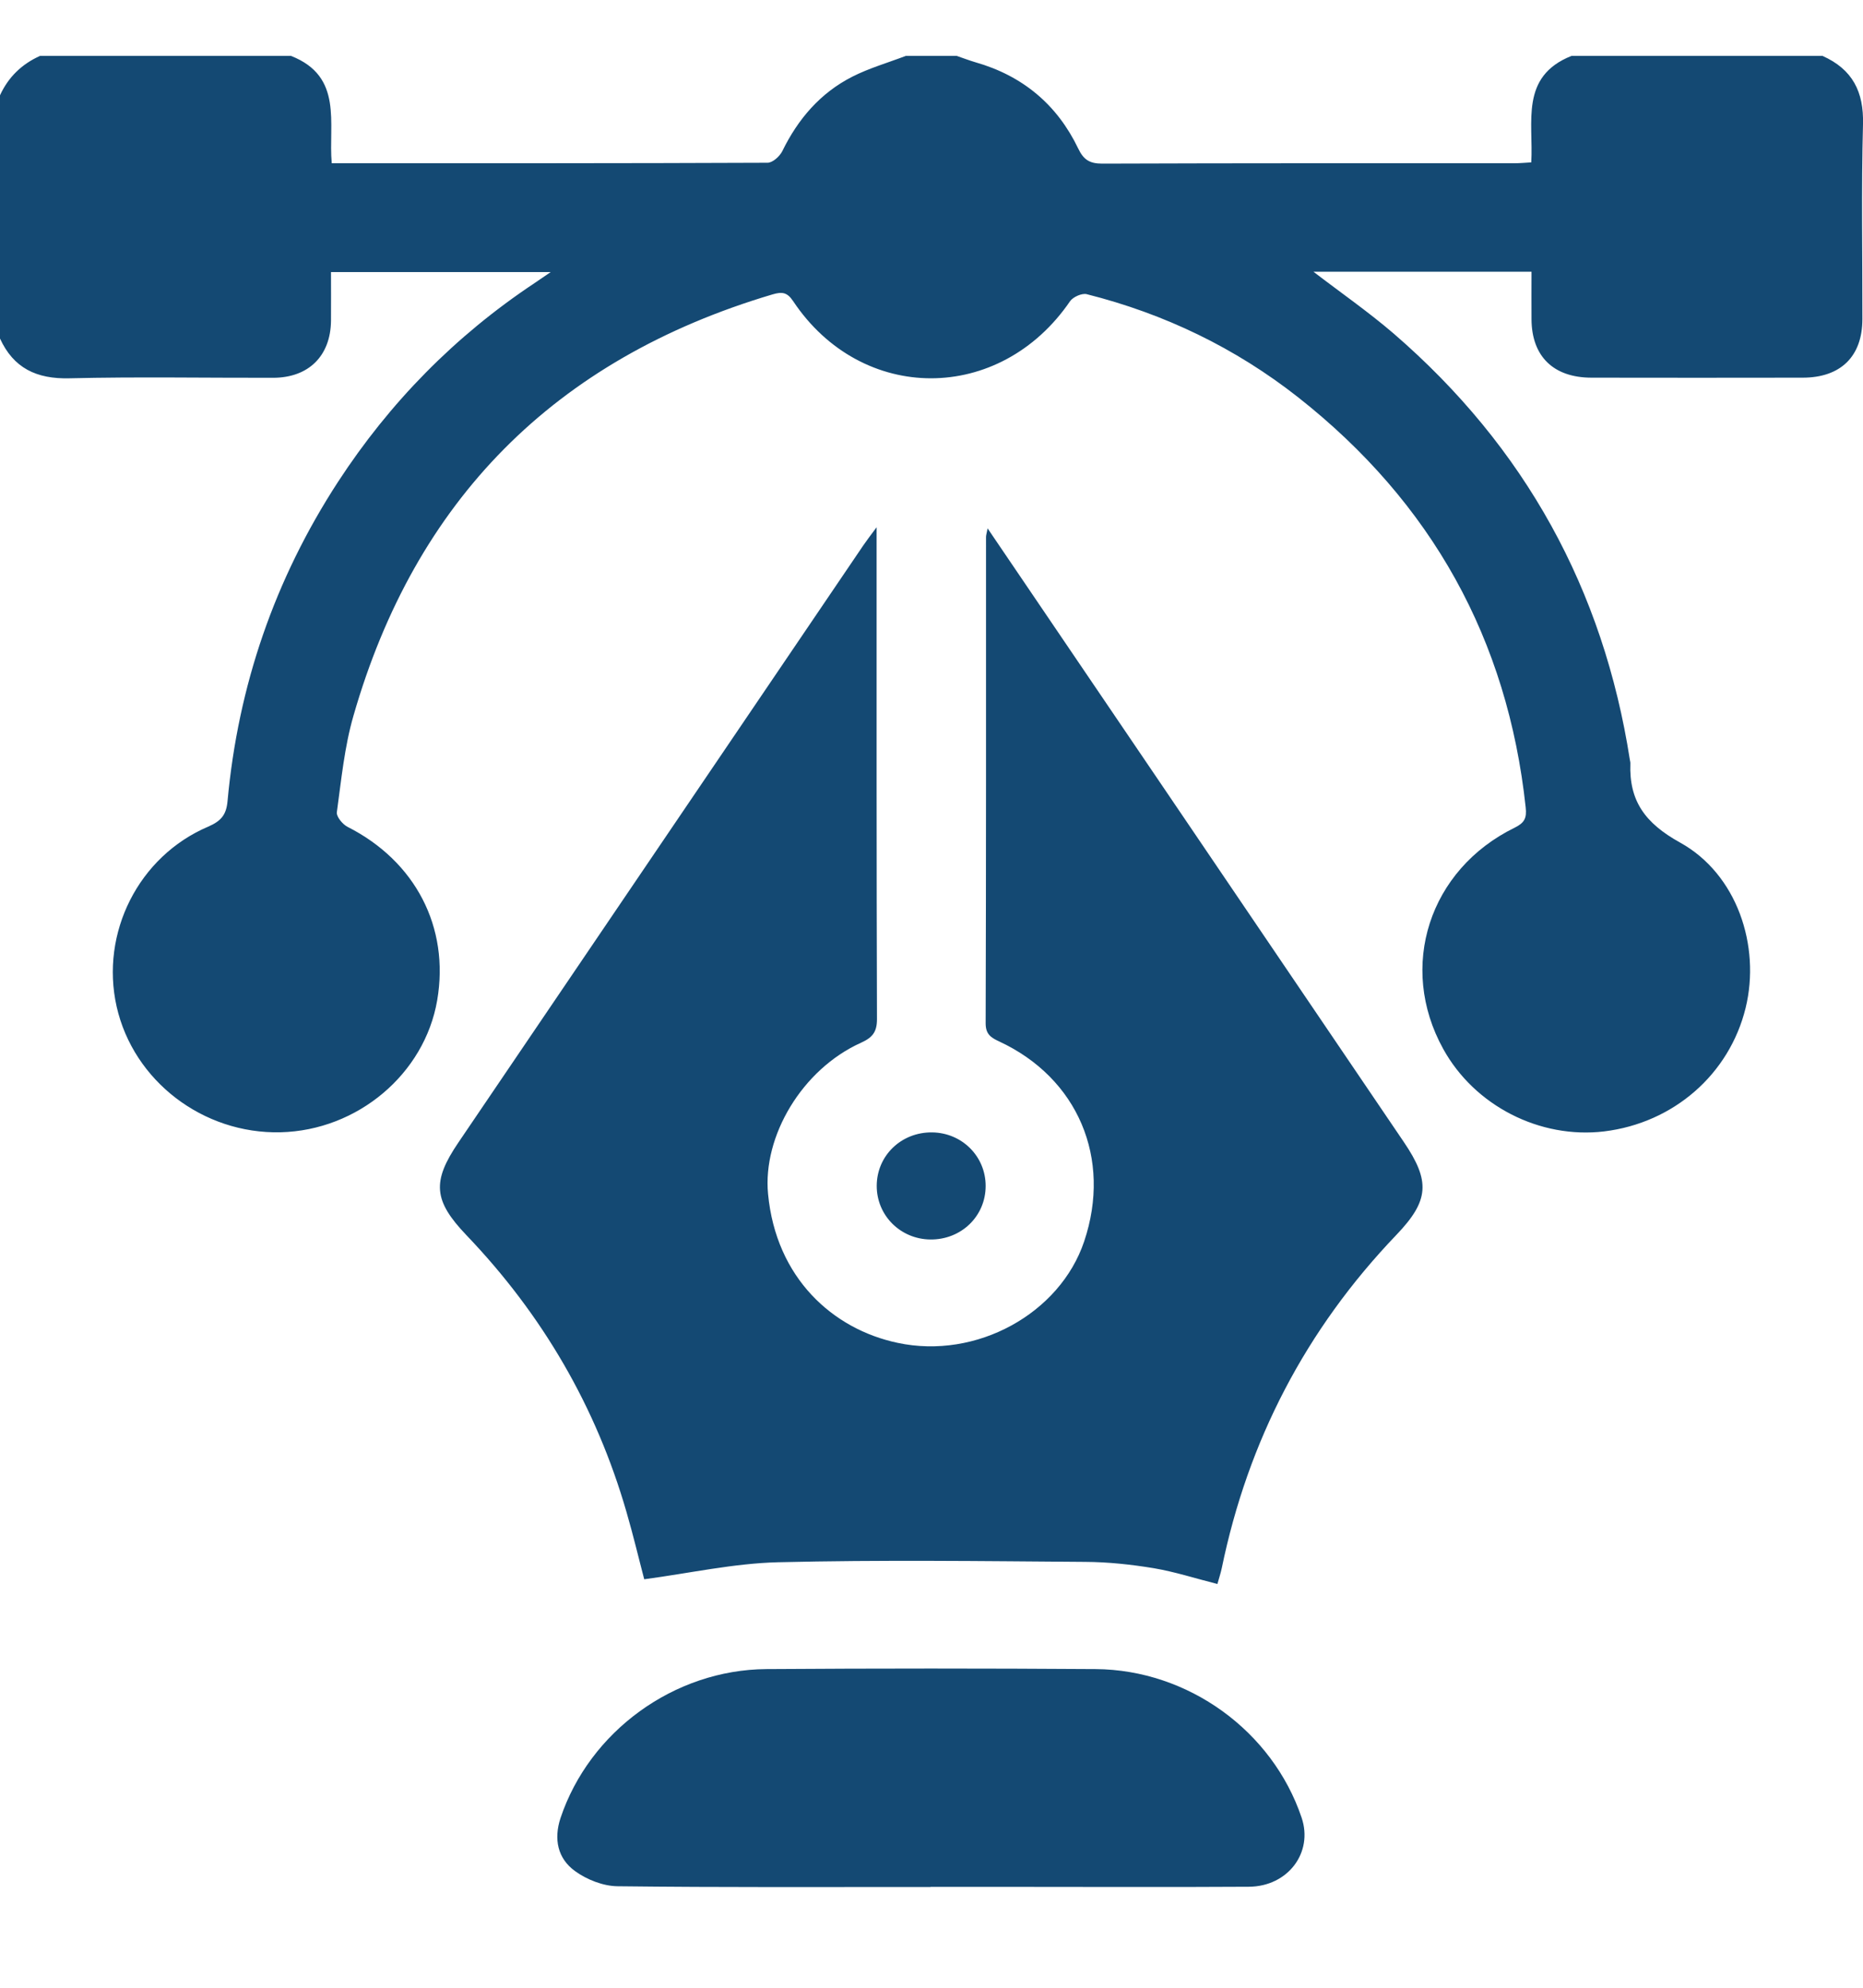 <svg width="15" height="16" viewBox="0 0 15 16" fill="none" xmlns="http://www.w3.org/2000/svg">
<path d="M14.674 0.45C14.916 0.558 15.007 0.739 15 1C14.986 1.523 14.996 2.046 14.995 2.569C14.995 2.869 14.82 3.04 14.514 3.04C13.947 3.041 13.381 3.041 12.815 3.04C12.508 3.04 12.333 2.869 12.331 2.571C12.33 2.446 12.331 2.322 12.331 2.187H10.575C10.794 2.355 11.016 2.509 11.22 2.684C12.28 3.599 12.91 4.747 13.123 6.117C13.124 6.126 13.128 6.136 13.127 6.145C13.116 6.446 13.244 6.625 13.527 6.782C13.985 7.035 14.177 7.613 14.055 8.113C13.924 8.647 13.475 9.039 12.916 9.107C12.397 9.169 11.872 8.9 11.62 8.443C11.254 7.782 11.506 6.999 12.196 6.662C12.274 6.623 12.294 6.586 12.284 6.498C12.139 5.148 11.529 4.046 10.452 3.198C9.947 2.801 9.377 2.526 8.75 2.368C8.712 2.358 8.64 2.39 8.616 2.424C8.051 3.251 6.939 3.253 6.386 2.424C6.338 2.352 6.297 2.347 6.219 2.37C4.461 2.892 3.343 4.032 2.846 5.761C2.773 6.013 2.748 6.278 2.712 6.539C2.708 6.574 2.759 6.636 2.799 6.656C3.344 6.932 3.621 7.463 3.52 8.052C3.418 8.645 2.879 9.099 2.259 9.114C1.634 9.129 1.074 8.7 0.939 8.102C0.806 7.51 1.115 6.893 1.676 6.654C1.78 6.609 1.822 6.559 1.832 6.449C1.917 5.521 2.211 4.663 2.722 3.878C3.138 3.24 3.663 2.705 4.302 2.28C4.338 2.256 4.374 2.231 4.434 2.19H2.665C2.665 2.317 2.666 2.45 2.665 2.582C2.662 2.864 2.486 3.04 2.2 3.041C1.653 3.042 1.106 3.032 0.56 3.045C0.294 3.052 0.109 2.963 0 2.725V0.767C0.067 0.621 0.175 0.516 0.322 0.45H2.343C2.767 0.616 2.642 0.995 2.671 1.314C3.852 1.314 5.016 1.315 6.18 1.31C6.221 1.31 6.277 1.259 6.298 1.218C6.424 0.96 6.603 0.749 6.863 0.617C6.999 0.548 7.149 0.505 7.293 0.45C7.43 0.45 7.567 0.45 7.703 0.45C7.753 0.467 7.802 0.486 7.853 0.501C8.235 0.61 8.512 0.843 8.681 1.195C8.724 1.285 8.772 1.317 8.874 1.317C9.981 1.313 11.087 1.314 12.193 1.314C12.235 1.314 12.278 1.31 12.329 1.307C12.348 0.984 12.235 0.616 12.653 0.45H14.674Z" fill="#144973"/>
<path d="M7.951 4.252C8.416 4.937 8.865 5.598 9.314 6.26C9.977 7.237 10.64 8.214 11.302 9.191C11.518 9.509 11.507 9.664 11.243 9.94C10.513 10.702 10.048 11.599 9.837 12.623C9.828 12.665 9.814 12.706 9.802 12.75C9.627 12.706 9.461 12.652 9.29 12.623C9.108 12.593 8.922 12.573 8.738 12.572C7.914 12.566 7.088 12.555 6.264 12.575C5.908 12.584 5.554 12.663 5.187 12.712C5.146 12.557 5.1 12.362 5.044 12.17C4.8 11.325 4.369 10.584 3.757 9.944C3.489 9.664 3.477 9.511 3.691 9.196C4.778 7.593 5.865 5.99 6.953 4.387C6.979 4.349 7.007 4.313 7.058 4.244C7.058 4.322 7.058 4.363 7.058 4.403C7.058 5.67 7.057 6.936 7.061 8.203C7.061 8.306 7.026 8.351 6.933 8.393C6.456 8.608 6.14 9.147 6.184 9.61C6.248 10.288 6.706 10.699 7.227 10.809C7.862 10.945 8.534 10.573 8.729 9.993C8.954 9.325 8.678 8.676 8.043 8.382C7.976 8.351 7.936 8.323 7.936 8.237C7.94 6.933 7.939 5.628 7.939 4.323C7.939 4.31 7.943 4.297 7.952 4.252L7.951 4.252Z" fill="#144973"/>
<path d="M7.492 15.189C6.652 15.189 5.813 15.193 4.973 15.183C4.857 15.182 4.725 15.13 4.63 15.061C4.49 14.96 4.457 14.804 4.513 14.634C4.746 13.938 5.426 13.44 6.171 13.435C7.054 13.429 7.938 13.429 8.821 13.435C9.567 13.44 10.245 13.933 10.48 14.631C10.575 14.912 10.37 15.185 10.055 15.187C9.411 15.191 8.766 15.188 8.122 15.188C7.912 15.188 7.702 15.188 7.493 15.188L7.492 15.189Z" fill="#144973"/>
<path d="M7.936 9.546C7.936 9.79 7.739 9.98 7.49 9.977C7.25 9.974 7.059 9.784 7.059 9.546C7.059 9.303 7.256 9.112 7.505 9.115C7.746 9.118 7.936 9.308 7.936 9.546Z" fill="#144973"/>
</svg>
